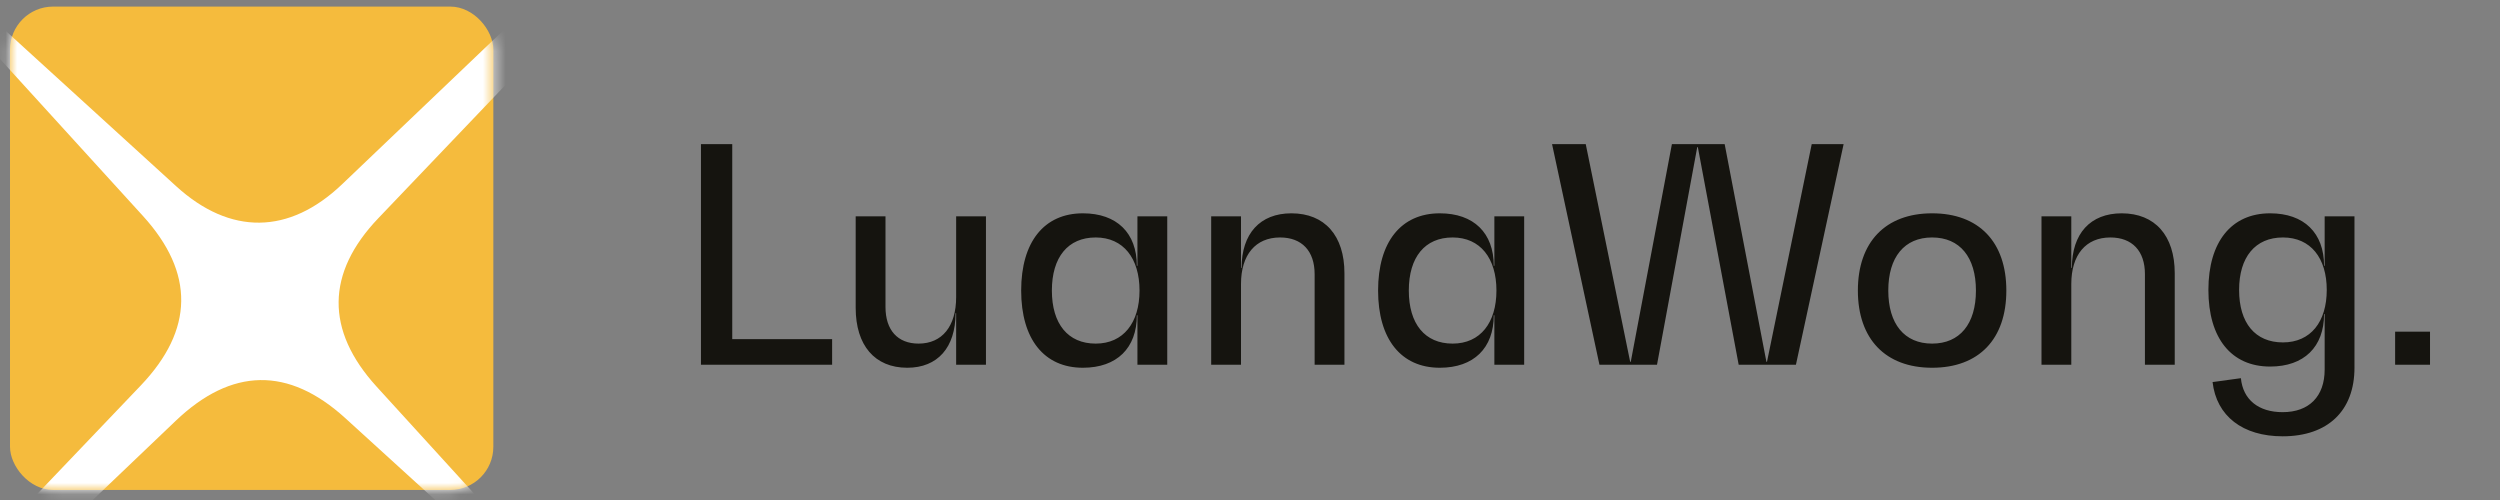<svg width="220" height="44" viewBox="0 0 220 44" fill="none" xmlns="http://www.w3.org/2000/svg">
<rect x="0" y="0" width="220" height="44" fill="#808080" stroke="none"/>
<path d="M64.438 29.843H73.227V32.099H61.684V12.686H64.438V29.843ZM84.141 19.035H86.764V32.099H84.141V27.561H84.088C84.088 30.578 82.514 32.362 79.838 32.362C76.979 32.362 75.3 30.394 75.3 27.089V19.035H77.923V27.01C77.923 29.056 78.999 30.237 80.835 30.237C82.908 30.237 84.141 28.715 84.141 26.144V19.035ZM100.094 19.035H102.718V32.099H100.094V27.744H100.042C100.042 30.63 98.284 32.362 95.294 32.362C91.883 32.362 89.863 29.843 89.863 25.567C89.863 21.291 91.883 18.772 95.294 18.772C98.284 18.772 100.042 20.504 100.042 23.39H100.094V19.035ZM96.422 30.237C98.861 30.237 100.278 28.4 100.278 25.567C100.278 22.734 98.861 20.897 96.422 20.897C93.982 20.897 92.565 22.629 92.565 25.567C92.565 28.505 93.982 30.237 96.422 30.237ZM113.641 18.772C116.579 18.772 118.311 20.74 118.311 24.045V32.099H115.687V24.124C115.687 22.078 114.559 20.897 112.644 20.897C110.493 20.897 109.208 22.419 109.208 24.99V32.099H106.584V19.035H109.208V23.573H109.26C109.26 20.556 110.887 18.772 113.641 18.772ZM131.504 19.035H134.127V32.099H131.504V27.744H131.451C131.451 30.63 129.694 32.362 126.703 32.362C123.292 32.362 121.272 29.843 121.272 25.567C121.272 21.291 123.292 18.772 126.703 18.772C129.694 18.772 131.451 20.504 131.451 23.39H131.504V19.035ZM127.831 30.237C130.271 30.237 131.687 28.4 131.687 25.567C131.687 22.734 130.271 20.897 127.831 20.897C125.391 20.897 123.975 22.629 123.975 25.567C123.975 28.505 125.391 30.237 127.831 30.237ZM159.431 12.686H162.238L158.041 32.099H153.004L149.41 12.948H149.357L145.816 32.099H140.752L136.581 12.686H139.546L143.454 31.837H143.507L147.127 12.686H151.771L155.444 31.837H155.496L159.431 12.686ZM170.025 32.362C165.933 32.362 163.493 29.843 163.493 25.567C163.493 21.291 165.933 18.772 170.025 18.772C174.144 18.772 176.558 21.291 176.558 25.567C176.558 29.843 174.144 32.362 170.025 32.362ZM170.025 30.237C172.465 30.237 173.882 28.505 173.882 25.567C173.882 22.629 172.465 20.897 170.025 20.897C167.586 20.897 166.169 22.629 166.169 25.567C166.169 28.505 167.586 30.237 170.025 30.237ZM186.708 18.772C189.646 18.772 191.377 20.74 191.377 24.045V32.099H188.754V24.124C188.754 22.078 187.626 20.897 185.711 20.897C183.559 20.897 182.274 22.419 182.274 24.99V32.099H179.651V19.035H182.274V23.573H182.326C182.326 20.556 183.953 18.772 186.708 18.772ZM204.57 19.035H207.194V32.362C207.194 36.139 204.859 38.395 200.871 38.395C197.356 38.395 195.047 36.612 194.706 33.621L197.198 33.28C197.382 35.169 198.746 36.27 200.871 36.27C203.206 36.27 204.57 34.88 204.57 32.519V27.64H204.518C204.518 30.525 202.76 32.257 199.769 32.257C196.359 32.257 194.339 29.765 194.339 25.515C194.339 21.291 196.359 18.772 199.769 18.772C202.76 18.772 204.518 20.504 204.518 23.39H204.57V19.035ZM200.897 30.132C203.337 30.132 204.754 28.322 204.754 25.515C204.754 22.707 203.337 20.897 200.897 20.897C198.458 20.897 197.041 22.629 197.041 25.515C197.041 28.427 198.458 30.132 200.897 30.132ZM210.771 29.187H213.841V32.099H210.771V29.187Z" fill="#15140F"/>
<rect x="0.881" y="0.58" width="42.533" height="42.533" rx="3.791" fill="#F5BB3D"/>
<mask id="mask0_1_73" style="mask-type:alpha" maskUnits="userSpaceOnUse" x="0" y="0" width="44" height="44">
<rect x="0.881" y="0.58" width="42.533" height="42.533" rx="3.791" fill="#F5BB3D"/>
</mask>
<g mask="url(#mask0_1_73)">
<path d="M-12.598 -9.148C-12.231 -8.841 -11.856 -8.547 -11.501 -8.224C-2.498 -0.023 6.502 8.181 15.501 16.386C20.261 20.722 25.444 20.661 30.103 16.216C50.09 -2.855 70.077 -21.927 90.068 -40.998C90.455 -41.369 90.855 -41.732 91.524 -41.861C91.121 -41.417 90.726 -40.962 90.31 -40.526C71.303 -20.616 52.296 -0.705 33.29 19.205C28.691 24.021 28.631 29.068 33.136 34.017C41.232 42.911 49.34 51.794 57.439 60.684C57.827 61.108 58.198 61.539 58.343 62.213C57.875 61.809 57.399 61.41 56.943 60.995C48.089 52.927 39.247 44.852 30.385 36.796C25.38 32.246 20.382 32.339 15.461 37.034C-4.49 56.069 -24.441 75.109 -44.396 94.144C-44.856 94.583 -45.324 95.019 -45.787 95.454C-45.88 95.37 -45.973 95.289 -46.066 95.204C-45.59 94.692 -45.118 94.172 -44.634 93.664C-25.627 73.753 -6.62 53.843 12.383 33.928C17.066 29.019 17.139 24.014 12.576 19C4.586 10.214 -3.421 1.445 -11.42 -7.333C-11.892 -7.849 -12.356 -8.373 -12.824 -8.894C-12.751 -8.978 -12.675 -9.063 -12.602 -9.148H-12.598Z" fill="white"/>
</g>
</svg>
